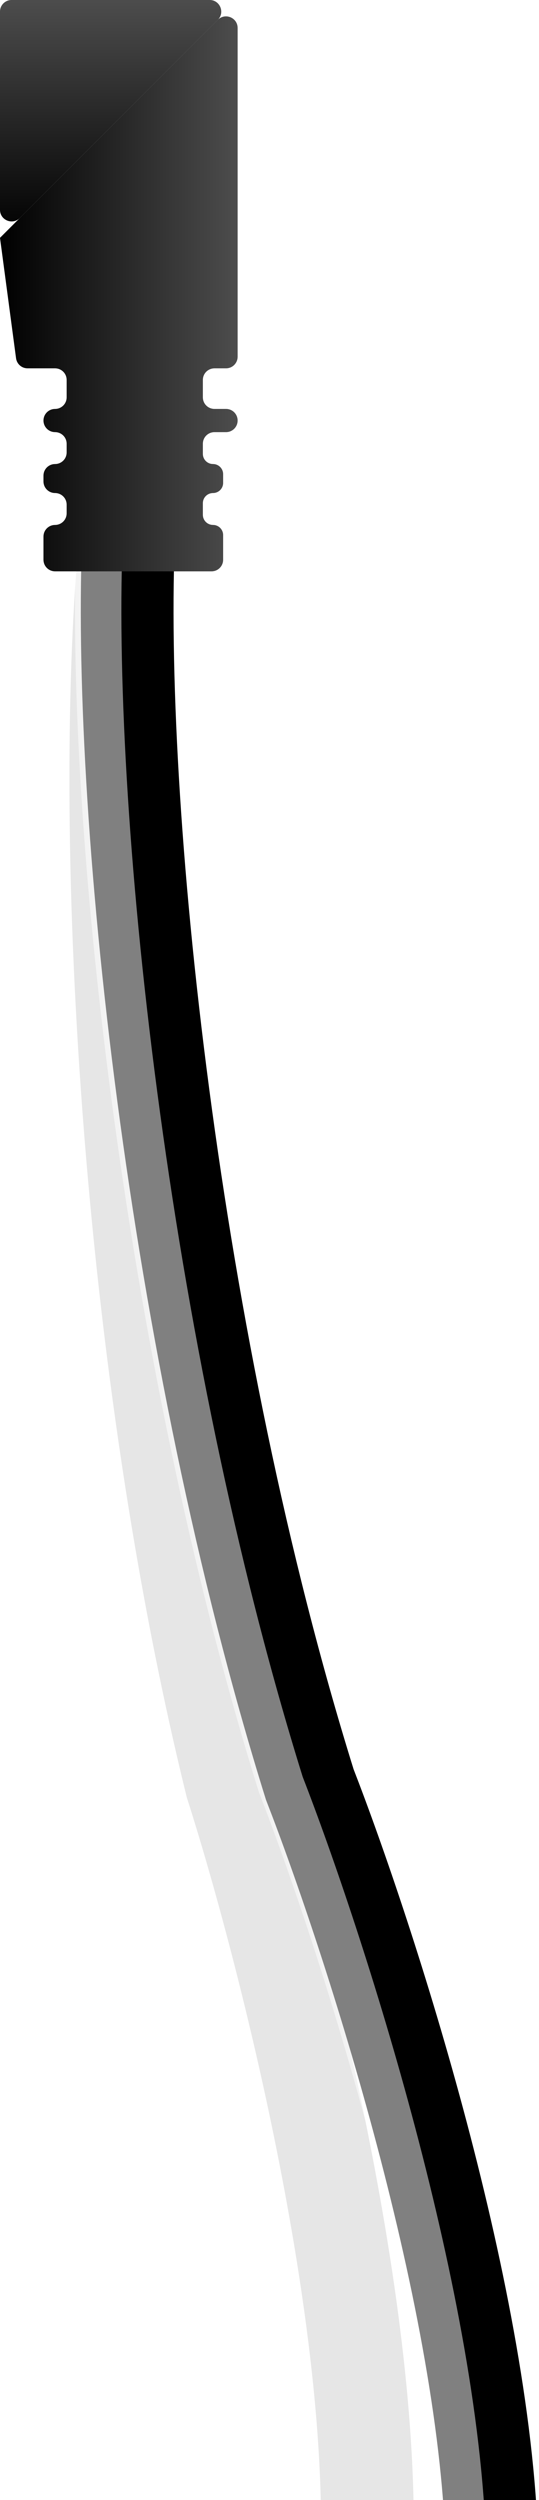 <svg width="93" height="431" viewBox="0 0 93 431" fill="none" xmlns="http://www.w3.org/2000/svg">
<path opacity="0.1" d="M21.973 89.79C16.907 136.9 20.989 230.806 39.938 307.721C48.557 334.647 65.281 399.377 63.214 442.879" stroke="black" stroke-width="16"/>
<path d="M22.241 91.217C20.053 138.548 29.849 232.03 53.449 307.648C63.694 333.999 84.329 397.59 84.917 441.137" stroke="black" stroke-width="16"/>
<g opacity="0.5" filter="url(#filter0_f_35_162)">
<path d="M17.241 91.217C15.053 138.548 24.849 232.03 48.449 307.648C58.694 333.999 79.329 397.59 79.917 441.137" stroke="white" stroke-width="8"/>
</g>
<path d="M36.172 0H2C0.895 0 0 0.895 0 2V36.172C0 37.953 2.154 38.846 3.414 37.586L37.586 3.414C38.846 2.154 37.953 0 36.172 0Z" fill="black"/>
<path d="M36.172 0H2C0.895 0 0 0.895 0 2V36.172C0 37.953 2.154 38.846 3.414 37.586L37.586 3.414C38.846 2.154 37.953 0 36.172 0Z" fill="url(#paint0_linear_35_162)" fill-opacity="0.3"/>
<path d="M0 41L37.586 3.414C38.846 2.154 41 3.047 41 4.828V41V61.5C41 62.605 40.105 63.5 39 63.5H37C35.895 63.5 35 64.395 35 65.5V68.5C35 69.605 35.895 70.5 37 70.5H39C40.105 70.5 41 71.395 41 72.5C41 73.605 40.105 74.5 39 74.5H37C35.895 74.5 35 75.395 35 76.5V78.25C35 79.216 35.783 80 36.75 80C37.717 80 38.5 80.784 38.5 81.75V83.25C38.5 84.216 37.717 85 36.75 85C35.783 85 35 85.784 35 86.75V88.75C35 89.716 35.783 90.5 36.75 90.5C37.717 90.5 38.5 91.284 38.5 92.25V96.5C38.5 97.605 37.605 98.5 36.5 98.5H28.5H9.5C8.395 98.5 7.5 97.605 7.5 96.5V92.5C7.5 91.395 8.395 90.5 9.5 90.5C10.605 90.5 11.5 89.605 11.5 88.5V87C11.5 85.895 10.605 85 9.5 85C8.395 85 7.5 84.105 7.5 83V82C7.5 80.895 8.395 80 9.5 80C10.605 80 11.5 79.105 11.5 78V76.5C11.5 75.395 10.605 74.5 9.5 74.5C8.395 74.5 7.5 73.605 7.5 72.5C7.5 71.395 8.395 70.5 9.5 70.5C10.605 70.5 11.5 69.605 11.5 68.5V65.5C11.5 64.395 10.605 63.5 9.5 63.5H4.751C3.749 63.5 2.901 62.758 2.769 61.764L0 41Z" fill="black"/>
<path d="M0 41L37.586 3.414C38.846 2.154 41 3.047 41 4.828V41V61.5C41 62.605 40.105 63.5 39 63.5H37C35.895 63.5 35 64.395 35 65.5V68.5C35 69.605 35.895 70.5 37 70.5H39C40.105 70.5 41 71.395 41 72.5C41 73.605 40.105 74.5 39 74.5H37C35.895 74.5 35 75.395 35 76.5V78.25C35 79.216 35.783 80 36.75 80C37.717 80 38.5 80.784 38.5 81.75V83.25C38.5 84.216 37.717 85 36.75 85C35.783 85 35 85.784 35 86.75V88.75C35 89.716 35.783 90.5 36.75 90.5C37.717 90.5 38.5 91.284 38.5 92.25V96.5C38.5 97.605 37.605 98.5 36.5 98.5H28.5H9.5C8.395 98.5 7.5 97.605 7.5 96.5V92.5C7.5 91.395 8.395 90.5 9.5 90.5C10.605 90.5 11.5 89.605 11.5 88.5V87C11.5 85.895 10.605 85 9.5 85C8.395 85 7.5 84.105 7.5 83V82C7.5 80.895 8.395 80 9.5 80C10.605 80 11.5 79.105 11.5 78V76.5C11.5 75.395 10.605 74.5 9.5 74.5C8.395 74.5 7.5 73.605 7.5 72.5C7.5 71.395 8.395 70.5 9.5 70.5C10.605 70.5 11.5 69.605 11.5 68.5V65.5C11.5 64.395 10.605 63.5 9.5 63.5H4.751C3.749 63.5 2.901 62.758 2.769 61.764L0 41Z" fill="url(#paint1_linear_35_162)" fill-opacity="0.3"/>
<defs>
<filter id="filter0_f_35_162" x="10.943" y="89.032" width="74.974" height="354.159" filterUnits="userSpaceOnUse" color-interpolation-filters="sRGB">
<feFlood flood-opacity="0" result="BackgroundImageFix"/>
<feBlend mode="normal" in="SourceGraphic" in2="BackgroundImageFix" result="shape"/>
<feGaussianBlur stdDeviation="1" result="effect1_foregroundBlur_35_162"/>
</filter>
<linearGradient id="paint0_linear_35_162" x1="20.5" y1="0" x2="20.5" y2="41" gradientUnits="userSpaceOnUse">
<stop stop-color="white"/>
<stop offset="1" stop-color="white" stop-opacity="0"/>
</linearGradient>
<linearGradient id="paint1_linear_35_162" x1="41" y1="20.5" x2="0" y2="20.5" gradientUnits="userSpaceOnUse">
<stop stop-color="white"/>
<stop offset="1" stop-color="white" stop-opacity="0"/>
</linearGradient>
</defs>
</svg>
